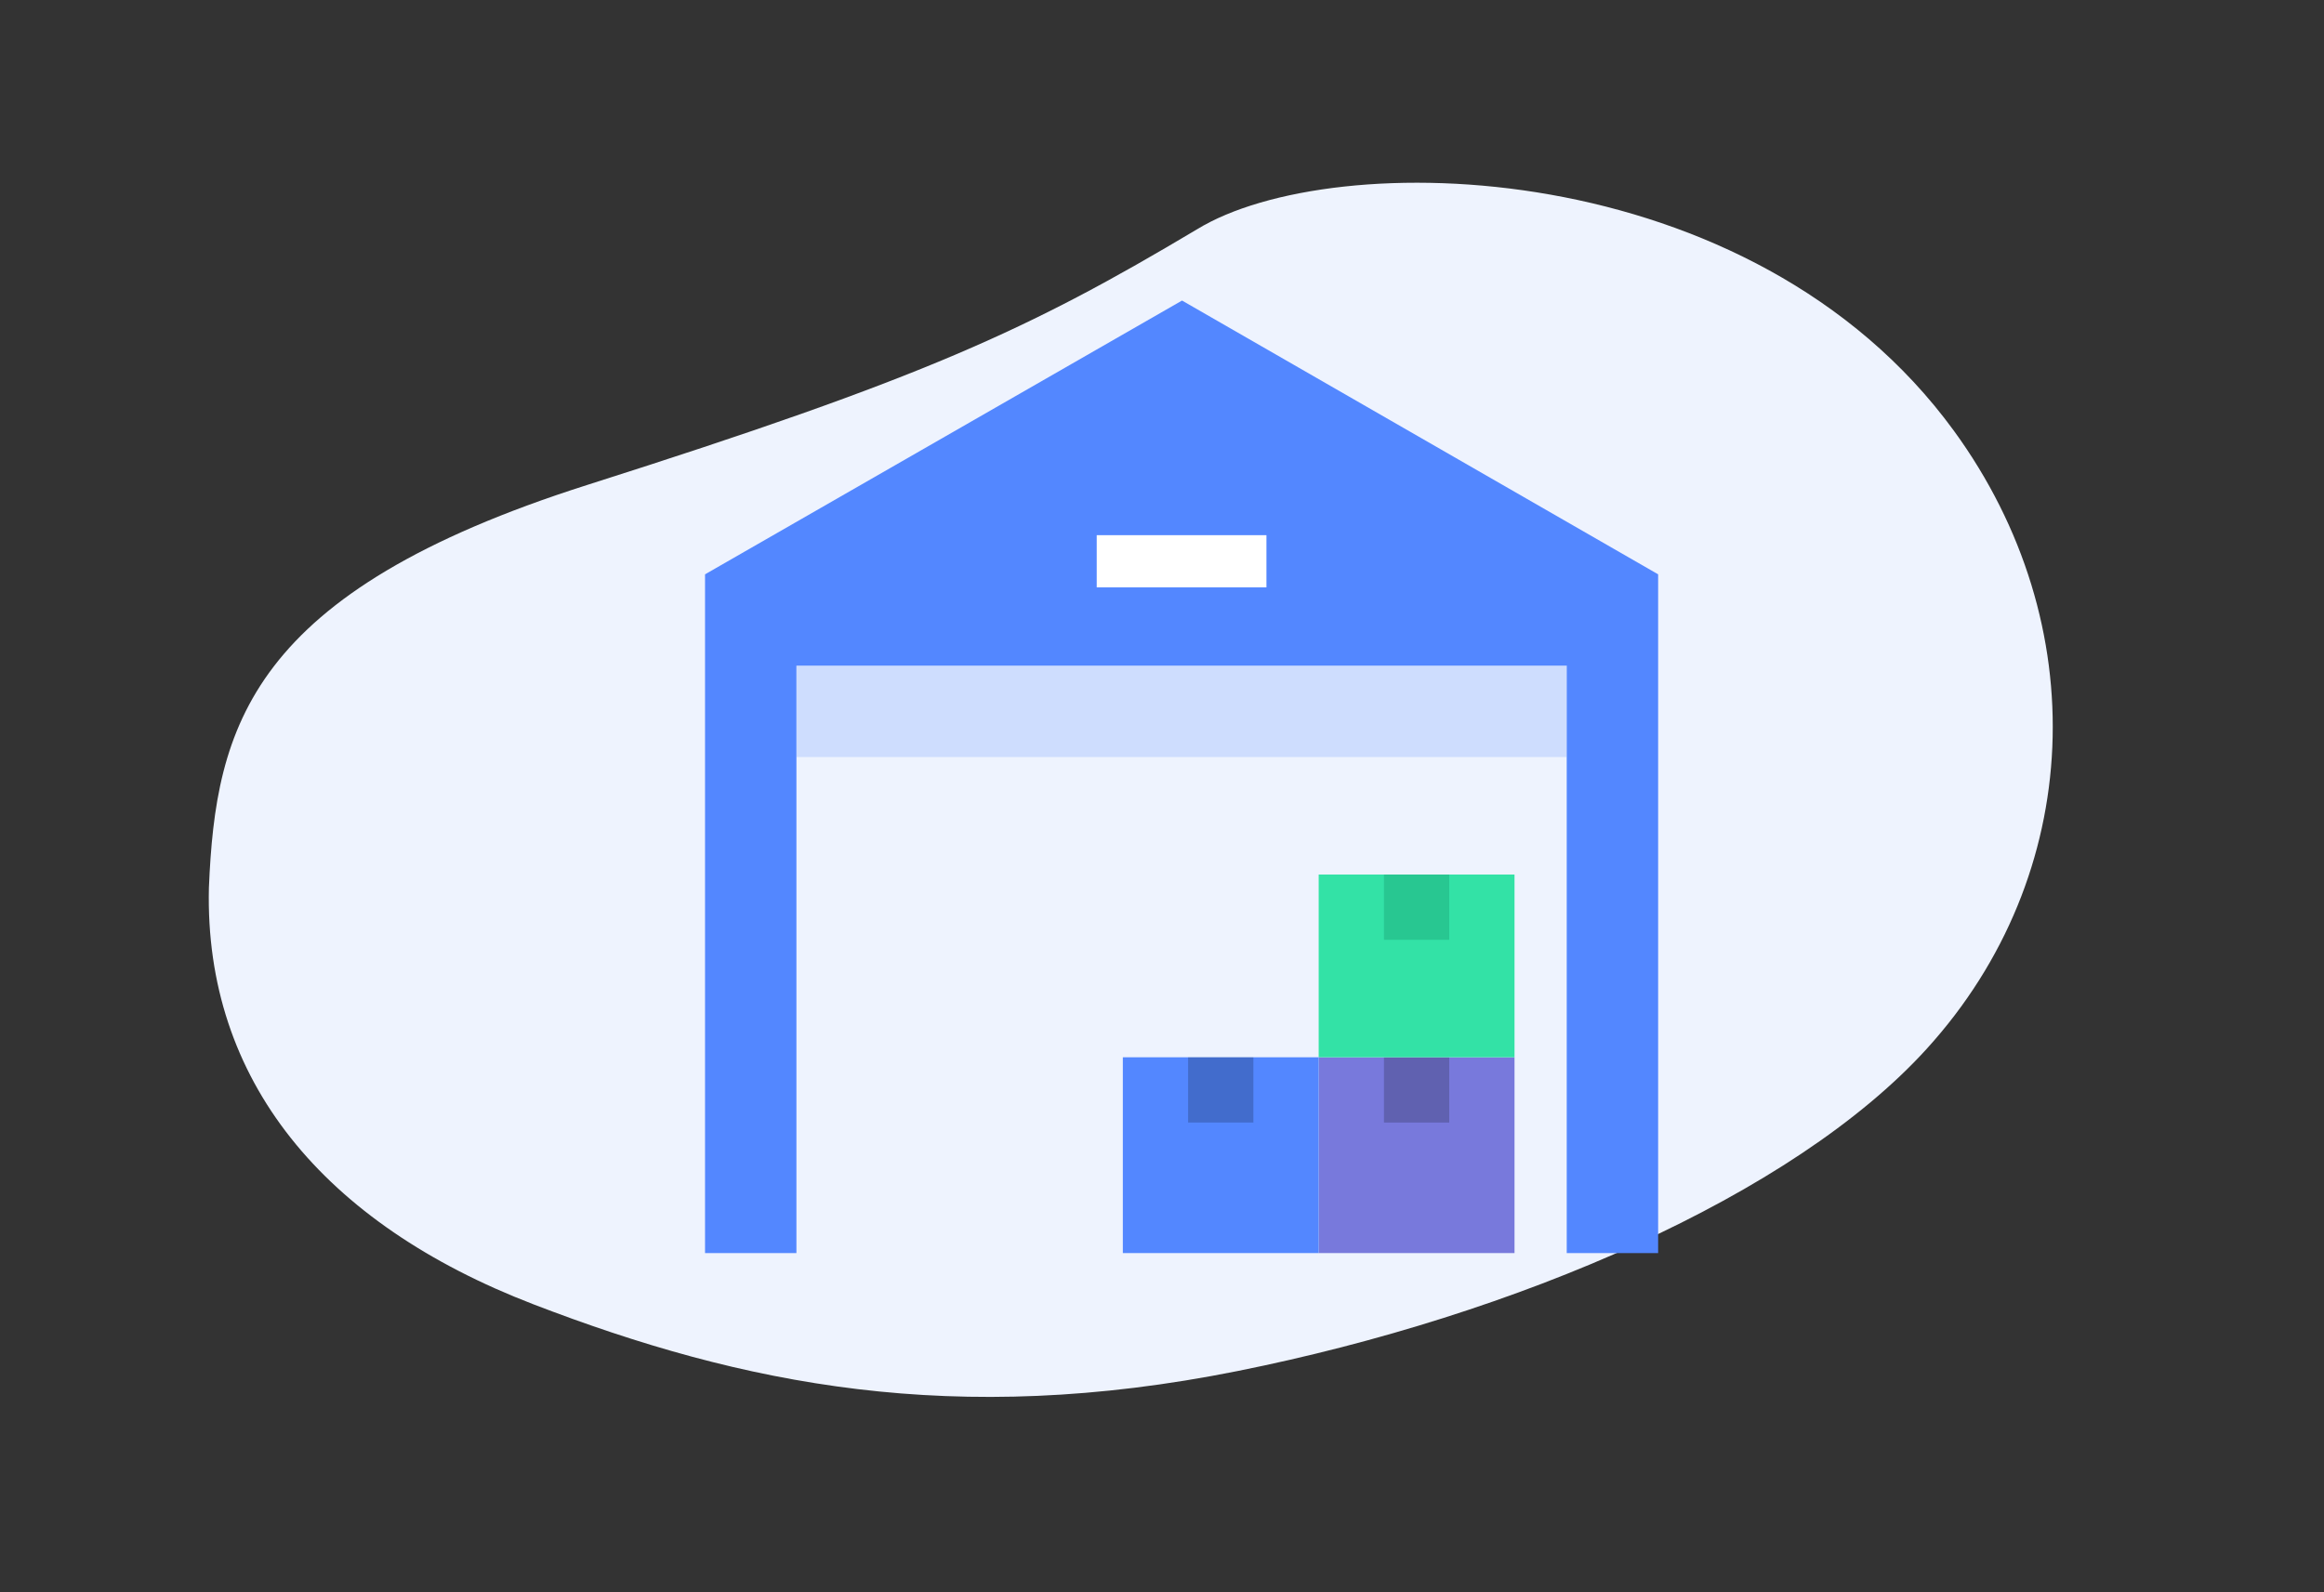 <svg id="icon" xmlns="http://www.w3.org/2000/svg" width="178" height="122" viewBox="0 0 178 122">
  <rect x="0" y="0" width="178" height="122" fill="#333333" stroke="none"/>
  <defs>
    <style>
      .cls-1 {
        fill: #eef3fe;
      }

      .cls-1, .cls-2, .cls-4 {
        fill-rule: evenodd;
      }

      .cls-2, .cls-3, .cls-9 {
        fill: #5387ff;
      }

      .cls-3, .cls-6 {
        opacity: 0.2;
      }

      .cls-4 {
        fill: #fff;
      }

      .cls-5 {
        fill: #7879dc;
      }

      .cls-7 {
        fill: #33e2a6;
      }

      .cls-8 {
        fill: #036c48;
        opacity: 0.22;
      }
    </style>
  </defs>
  <path class="cls-1" d="M16,68.019c0.518-12.348,3.106-22.638,28.987-30.87S78.739,25.287,91.68,17.569c10.426-6.394,42.473-5.832,57.974,15.435,10.784,14.8,10.007,34.037-2.07,47.334-10.26,11.3-31.5,20.432-52.8,24.7-21.692,4.344-37.893,1.057-53.939-5.117S15.655,82.768,16,68.019Z"/>
  <g>
    <path class="cls-2" d="M54,96V44L90.534,23.025,127,44V96h-7V51H61V96H54Z"/>
    <rect class="cls-3" x="61" y="51" width="59" height="7"/>
    <path class="cls-4" d="M84,41v4H97V41H84Z"/>
    <g id="Home">
      <g id="_3" data-name="3">
        <rect class="cls-5" x="101" y="81" width="15" height="15"/>
        <rect class="cls-6" x="106" y="81" width="5" height="5"/>
      </g>
      <g id="_2" data-name="2">
        <rect class="cls-7" x="101" y="67" width="15" height="14"/>
        <rect class="cls-8" x="106" y="67" width="5" height="5"/>
      </g>
      <g id="_4" data-name="4">
        <rect class="cls-9" x="86" y="81" width="15" height="15"/>
        <rect id="Rectangle_4_copy" data-name="Rectangle 4 copy" class="cls-6" x="91" y="81" width="5" height="5"/>
      </g>
    </g>
  </g>
</svg>
